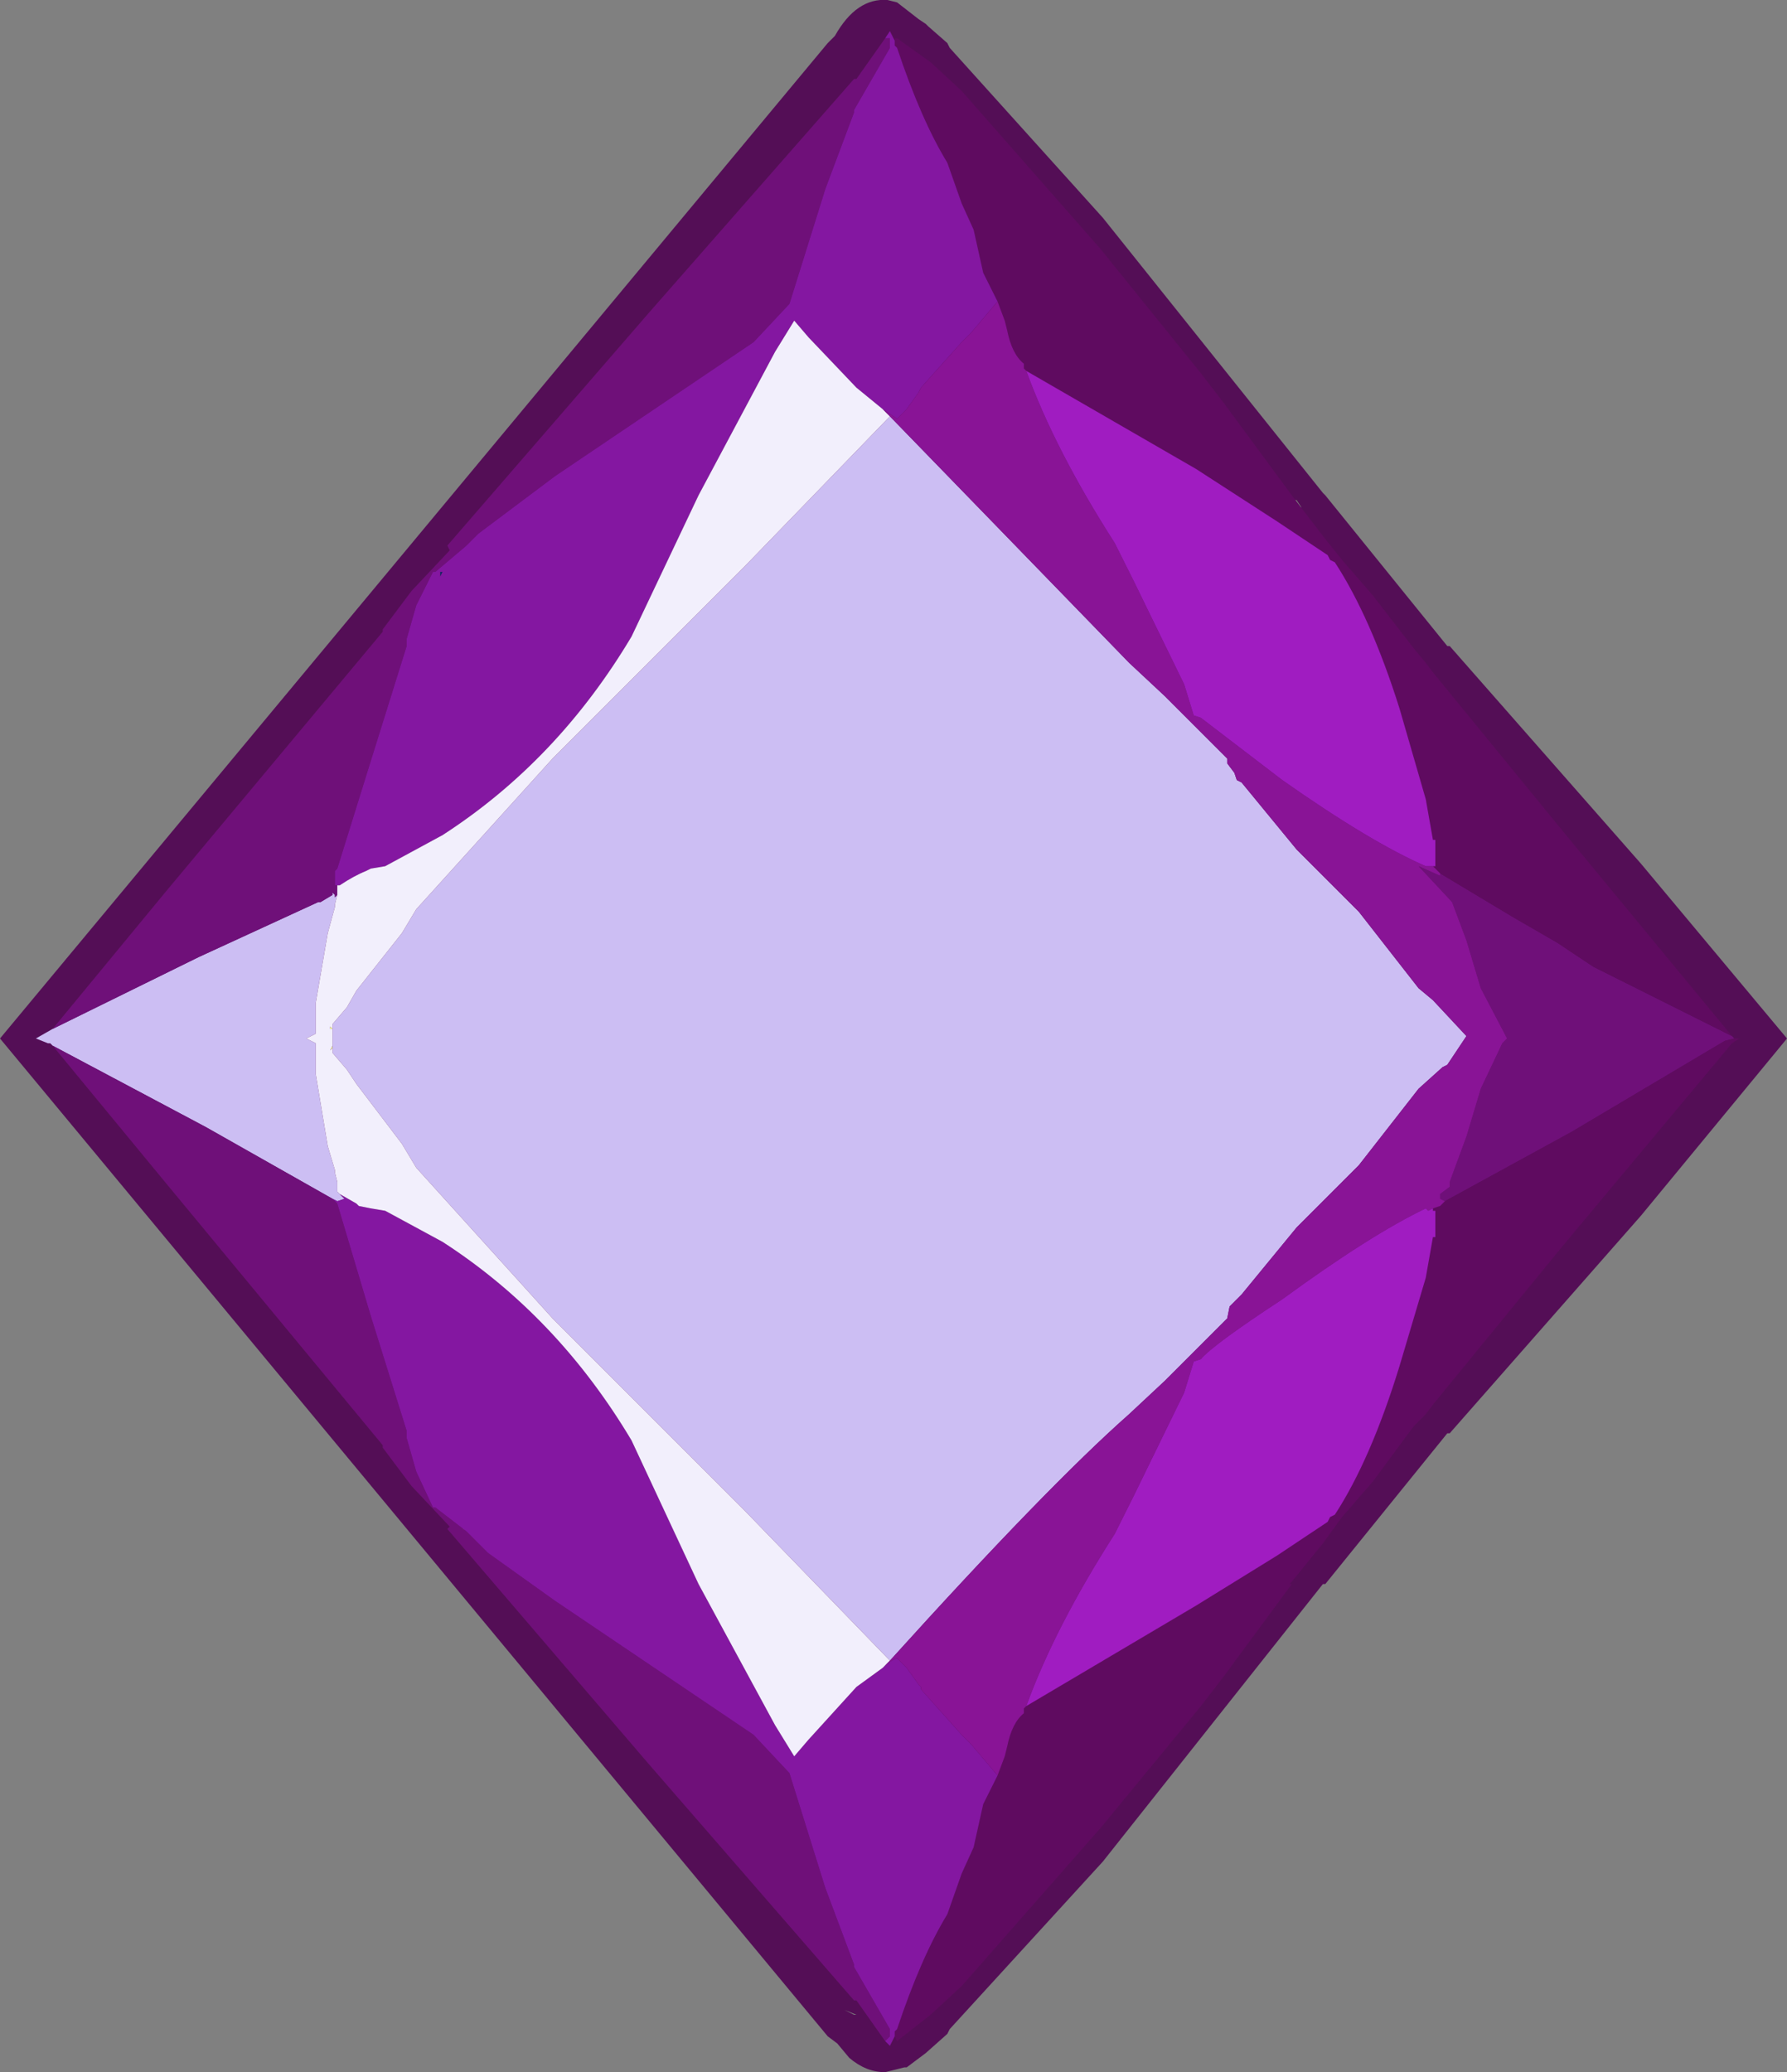 <?xml version="1.0" encoding="UTF-8" standalone="no"?>
<svg xmlns:ffdec="https://www.free-decompiler.com/flash" xmlns:xlink="http://www.w3.org/1999/xlink" ffdec:objectType="shape" height="43.3px" width="37.35px" xmlns="http://www.w3.org/2000/svg">
  <rect width="100%" height="100%" fill="#808080" stroke="none"/>
  <g transform="matrix(1.0, 0.0, 0.0, 1.0, -6.2, -2.0)">
    <path d="M40.5 27.4 L36.5 31.95 36.45 31.95 33.9 35.1 33.85 35.1 29.25 40.9 26.05 44.4 26.0 44.5 25.55 44.9 25.35 45.05 25.15 45.2 25.1 45.2 24.7 45.3 Q24.3 45.3 23.95 45.0 L23.7 44.7 23.5 44.55 6.2 23.7 23.5 2.9 23.65 2.75 Q24.1 1.95 24.75 2.0 L24.95 2.05 25.4 2.4 25.55 2.5 25.6 2.55 26.0 2.9 26.05 3.0 29.25 6.55 33.85 12.3 33.9 12.35 36.45 15.5 36.5 15.5 40.5 20.05 43.55 23.7 40.5 27.4 M33.15 12.65 L33.2 12.65 33.4 12.6 33.3 12.45 33.25 12.45 33.15 12.65 M15.9 13.4 L15.8 13.2 15.6 13.4 15.9 13.4 M15.9 34.0 L15.9 33.95 15.8 33.95 15.9 34.0 M33.2 34.75 L33.15 34.75 33.2 34.8 33.2 34.75 M24.1 44.1 L23.85 44.0 24.05 44.1 24.1 44.1" fill="#540e56" fill-rule="evenodd" stroke="none"/>
    <path d="M13.15 23.85 L13.15 23.9 13.1 23.95 13.15 23.85 M13.15 23.5 L13.1 23.5 13.1 23.45 13.15 23.5" fill="#f3fa76" fill-rule="evenodd" stroke="none"/>
    <path d="M15.45 13.95 L15.4 14.05 15.4 13.95 15.45 13.95" fill="#122664" fill-rule="evenodd" stroke="none"/>
    <path d="M7.3 23.85 L7.25 23.8 7.2 23.8 6.95 23.7 7.3 23.5 10.35 22.0 12.85 20.85 12.9 20.85 13.15 20.7 13.15 20.65 13.2 20.7 13.2 20.75 13.25 20.7 13.2 20.9 13.2 20.95 13.05 21.5 12.8 22.95 12.8 23.6 12.6 23.7 12.8 23.8 12.8 24.45 13.05 25.95 13.2 26.45 13.2 26.5 13.25 26.7 13.25 26.9 13.3 26.95 13.4 27.05 13.25 27.1 13.15 27.05 10.5 25.55 7.3 23.85 M24.8 10.7 L29.8 15.85 30.55 16.55 31.2 17.2 31.85 17.85 31.85 17.95 32.0 18.15 32.05 18.3 32.15 18.35 33.3 19.75 34.6 21.05 35.85 22.65 36.15 22.9 36.85 23.65 36.45 24.25 36.35 24.3 35.85 24.75 34.6 26.35 33.3 27.65 32.15 29.05 31.9 29.3 31.85 29.55 31.2 30.2 30.55 30.85 29.8 31.55 Q28.1 33.05 24.8 36.7 L21.75 33.55 17.75 29.55 14.9 26.4 14.6 25.9 13.65 24.65 13.45 24.35 13.15 24.0 13.15 23.9 13.15 23.85 13.15 23.5 13.15 23.4 13.45 23.05 13.65 22.7 14.6 21.5 14.9 21.0 17.75 17.85 21.75 13.85 24.8 10.7" fill="#ccbef3" fill-rule="evenodd" stroke="none"/>
    <path d="M42.45 23.7 L42.25 23.75 39.05 25.65 36.4 27.1 36.3 27.05 36.3 26.95 36.5 26.8 36.5 26.7 36.85 25.75 37.15 24.75 37.6 23.8 37.7 23.7 37.15 22.65 36.85 21.65 36.55 20.85 35.85 20.1 36.3 20.3 36.3 20.25 36.55 20.4 37.8 21.15 38.75 21.7 39.5 22.2 42.3 23.6 42.4 23.65 42.45 23.7 M24.7 44.65 L24.1 43.8 24.05 43.8 19.75 38.85 15.55 33.95 15.6 33.9 14.8 33.05 14.2 32.25 14.2 32.2 9.65 26.7 7.3 23.85 10.5 25.55 13.15 27.05 13.25 27.15 13.95 29.5 14.7 31.9 14.7 32.05 14.9 32.75 15.25 33.5 15.3 33.5 15.95 34.0 16.2 34.25 16.4 34.45 17.8 35.45 21.95 38.25 22.7 39.05 23.45 41.45 24.05 43.05 24.05 43.1 24.8 44.4 24.8 44.55 24.7 44.65 M7.3 23.5 L9.65 20.65 14.2 15.2 14.2 15.15 14.8 14.35 15.6 13.5 15.55 13.4 19.75 8.55 24.05 3.65 24.1 3.65 24.7 2.8 24.8 2.8 24.8 3.0 24.05 4.3 24.05 4.35 23.45 5.95 22.7 8.35 21.95 9.15 17.8 11.95 16.4 13.0 16.2 13.15 15.95 13.4 15.3 13.95 15.25 13.95 14.9 14.65 14.7 15.35 14.7 15.5 13.95 17.9 13.25 20.15 13.2 20.2 13.2 20.5 13.25 20.5 13.25 20.65 13.25 20.7 13.2 20.75 13.2 20.7 13.15 20.65 13.15 20.7 12.9 20.85 12.85 20.85 10.35 22.0 7.3 23.5" fill="#6f1079" fill-rule="evenodd" stroke="none"/>
    <path d="M42.45 23.7 L42.55 23.7 42.4 23.8 38.85 28.05 36.15 31.35 36.0 31.55 35.75 31.8 34.9 32.95 34.25 33.7 33.85 34.25 33.2 35.05 33.15 35.1 33.2 35.1 31.8 37.0 31.3 37.65 29.2 40.2 26.3 43.5 25.65 44.1 24.95 44.65 24.9 44.55 24.9 44.45 24.95 44.4 Q25.45 42.9 26.0 42.0 L26.3 41.15 26.55 40.6 26.75 39.7 26.95 39.3 27.0 39.2 27.05 39.1 27.2 38.7 27.25 38.5 Q27.35 38.0 27.6 37.8 L27.6 37.7 27.65 37.65 31.2 35.55 32.9 34.5 33.95 33.8 34.0 33.7 34.1 33.65 Q34.85 32.5 35.45 30.55 L36.0 28.7 36.15 27.85 36.2 27.85 36.2 27.3 36.15 27.3 36.15 27.25 36.3 27.2 36.4 27.1 39.05 25.65 42.25 23.75 42.45 23.7 M24.9 2.85 L24.9 2.8 24.95 2.8 25.65 3.3 26.3 3.9 29.2 7.2 31.3 9.8 31.8 10.45 33.2 12.35 33.85 13.2 34.25 13.7 34.9 14.45 35.75 15.55 36.0 15.85 36.15 16.05 38.85 19.35 42.4 23.65 42.3 23.6 39.5 22.2 38.75 21.7 37.8 21.15 36.55 20.4 36.3 20.25 36.25 20.2 36.15 20.1 36.2 20.1 36.2 19.55 36.15 19.55 36.0 18.7 35.45 16.8 Q34.85 14.9 34.1 13.75 L34.0 13.7 33.95 13.6 32.9 12.9 31.2 11.8 27.65 9.75 27.6 9.7 27.6 9.6 Q27.35 9.4 27.25 8.9 L27.2 8.7 27.05 8.3 27.0 8.2 26.95 8.1 26.75 7.7 26.55 6.8 26.3 6.25 26.0 5.4 Q25.45 4.5 24.95 3.0 L24.9 2.95 24.9 2.85" fill="#5f0b60" fill-rule="evenodd" stroke="none"/>
    <path d="M27.05 39.1 L27.0 39.2 26.95 39.3 26.75 39.7 26.55 40.6 26.3 41.15 26.0 42.0 Q25.45 42.9 24.95 44.4 L24.9 44.45 24.9 44.55 24.8 44.75 24.7 44.65 24.8 44.55 24.8 44.4 24.05 43.1 24.05 43.05 23.45 41.45 22.7 39.05 21.95 38.25 17.8 35.45 16.4 34.45 16.2 34.25 15.95 34.0 15.3 33.5 15.25 33.5 14.9 32.75 14.7 32.05 14.7 31.9 13.95 29.5 13.25 27.15 13.15 27.05 13.25 27.1 13.4 27.05 13.3 26.95 13.65 27.15 13.7 27.2 13.95 27.25 14.25 27.3 15.45 27.95 Q17.85 29.5 19.4 32.1 L20.8 35.1 22.4 38.05 22.8 38.7 23.1 38.35 24.1 37.25 24.65 36.85 Q24.8 36.7 24.95 36.65 L25.15 36.85 25.4 37.2 25.45 37.25 25.45 37.3 26.3 38.25 26.4 38.35 26.5 38.45 27.05 39.1 M24.7 2.8 L24.8 2.65 24.9 2.85 24.9 2.95 24.95 3.0 Q25.45 4.5 26.0 5.4 L26.3 6.25 26.55 6.8 26.75 7.7 26.95 8.1 27.0 8.2 27.05 8.3 26.5 8.95 26.4 9.05 26.3 9.15 25.45 10.1 25.4 10.2 25.15 10.55 24.95 10.75 24.65 10.55 24.1 10.1 23.1 9.05 22.8 8.7 22.4 9.35 20.8 12.35 19.4 15.3 Q17.85 17.9 15.45 19.45 L14.25 20.1 13.95 20.15 13.85 20.2 Q13.6 20.3 13.3 20.5 L13.25 20.5 13.2 20.5 13.2 20.2 13.25 20.15 13.95 17.9 14.7 15.5 14.7 15.35 14.9 14.65 15.25 13.95 15.3 13.95 15.95 13.4 16.2 13.15 16.4 13.0 17.8 11.95 21.95 9.15 22.7 8.35 23.45 5.95 24.05 4.35 24.05 4.3 24.8 3.0 24.8 2.8 24.7 2.8 M15.45 13.95 L15.4 13.95 15.4 14.05 15.45 13.95" fill="#8417a1" fill-rule="evenodd" stroke="none"/>
    <path d="M13.25 20.5 L13.3 20.5 Q13.6 20.3 13.85 20.2 L13.95 20.15 14.25 20.1 15.45 19.45 Q17.85 17.9 19.4 15.3 L20.8 12.35 22.4 9.35 22.8 8.7 23.1 9.05 24.1 10.1 24.65 10.55 24.8 10.7 21.75 13.85 17.75 17.85 14.9 21.0 14.6 21.5 13.65 22.7 13.45 23.05 13.15 23.4 13.15 23.5 13.15 23.85 13.1 23.95 13.15 23.9 13.15 24.0 13.45 24.35 13.65 24.65 14.6 25.9 14.9 26.4 17.75 29.55 21.75 33.55 24.8 36.7 24.65 36.85 24.1 37.25 23.1 38.35 22.8 38.7 22.4 38.05 20.8 35.1 19.4 32.1 Q17.85 29.5 15.45 27.95 L14.25 27.3 13.95 27.25 13.7 27.2 13.65 27.15 13.3 26.95 13.25 26.9 13.25 26.7 13.2 26.5 13.2 26.45 13.05 25.95 12.8 24.45 12.8 23.8 12.6 23.7 12.8 23.6 12.8 22.95 13.05 21.5 13.2 20.95 13.2 20.9 13.25 20.7 13.25 20.65 13.25 20.5 M13.15 23.5 L13.1 23.45 13.1 23.5 13.15 23.5" fill="#f2effc" fill-rule="evenodd" stroke="none"/>
    <path d="M36.4 27.1 L36.3 27.2 36.15 27.25 36.05 27.3 36.0 27.25 Q34.85 27.8 33.0 29.15 31.55 30.1 31.3 30.4 L31.15 30.45 30.95 31.1 29.9 33.25 29.5 34.05 Q28.25 36.0 27.65 37.65 L27.6 37.7 27.6 37.8 Q27.35 38.0 27.25 38.5 L27.2 38.7 27.05 39.1 26.5 38.45 26.4 38.35 26.3 38.25 25.45 37.3 25.45 37.25 25.4 37.2 25.15 36.85 24.95 36.65 Q24.8 36.7 24.65 36.85 L24.8 36.7 Q28.1 33.05 29.8 31.55 L30.55 30.85 31.2 30.2 31.85 29.55 31.9 29.3 32.15 29.05 33.3 27.65 34.6 26.35 35.85 24.75 36.35 24.3 36.45 24.25 36.85 23.65 36.15 22.9 35.85 22.65 34.6 21.05 33.3 19.75 32.15 18.35 32.05 18.3 32.0 18.15 31.85 17.95 31.85 17.85 31.2 17.2 30.55 16.55 29.8 15.85 24.8 10.7 24.65 10.55 24.95 10.75 25.15 10.55 25.4 10.2 25.45 10.1 26.3 9.15 26.4 9.05 26.5 8.95 27.05 8.3 27.2 8.7 27.25 8.9 Q27.35 9.4 27.6 9.6 L27.6 9.7 27.65 9.75 Q28.25 11.4 29.5 13.35 L29.9 14.15 30.95 16.3 31.15 16.95 31.3 17.0 33.0 18.3 Q34.85 19.6 36.0 20.1 L36.05 20.1 36.15 20.1 36.25 20.2 36.3 20.25 36.3 20.3 35.85 20.1 36.55 20.85 36.85 21.65 37.15 22.65 37.7 23.7 37.6 23.8 37.15 24.75 36.85 25.75 36.5 26.7 36.5 26.8 36.3 26.95 36.3 27.05 36.4 27.1" fill="#891496" fill-rule="evenodd" stroke="none"/>
    <path d="M36.15 27.25 L36.15 27.3 36.2 27.3 36.2 27.85 36.15 27.85 36.0 28.7 35.45 30.55 Q34.85 32.5 34.1 33.65 L34.0 33.7 33.95 33.8 32.9 34.5 31.2 35.55 27.65 37.65 Q28.25 36.0 29.5 34.05 L29.9 33.25 30.95 31.1 31.15 30.45 31.3 30.4 Q31.55 30.1 33.0 29.15 34.85 27.8 36.0 27.25 L36.05 27.3 36.15 27.25 M27.65 9.75 L31.2 11.8 32.9 12.9 33.95 13.6 34.0 13.7 34.1 13.75 Q34.85 14.9 35.45 16.8 L36.0 18.7 36.15 19.55 36.2 19.55 36.2 20.1 36.15 20.1 36.05 20.1 36.0 20.1 Q34.85 19.6 33.0 18.3 L31.3 17.0 31.15 16.95 30.95 16.3 29.9 14.15 29.5 13.35 Q28.25 11.4 27.65 9.75" fill="#a01cc1" fill-rule="evenodd" stroke="none"/>
  </g>
</svg>
